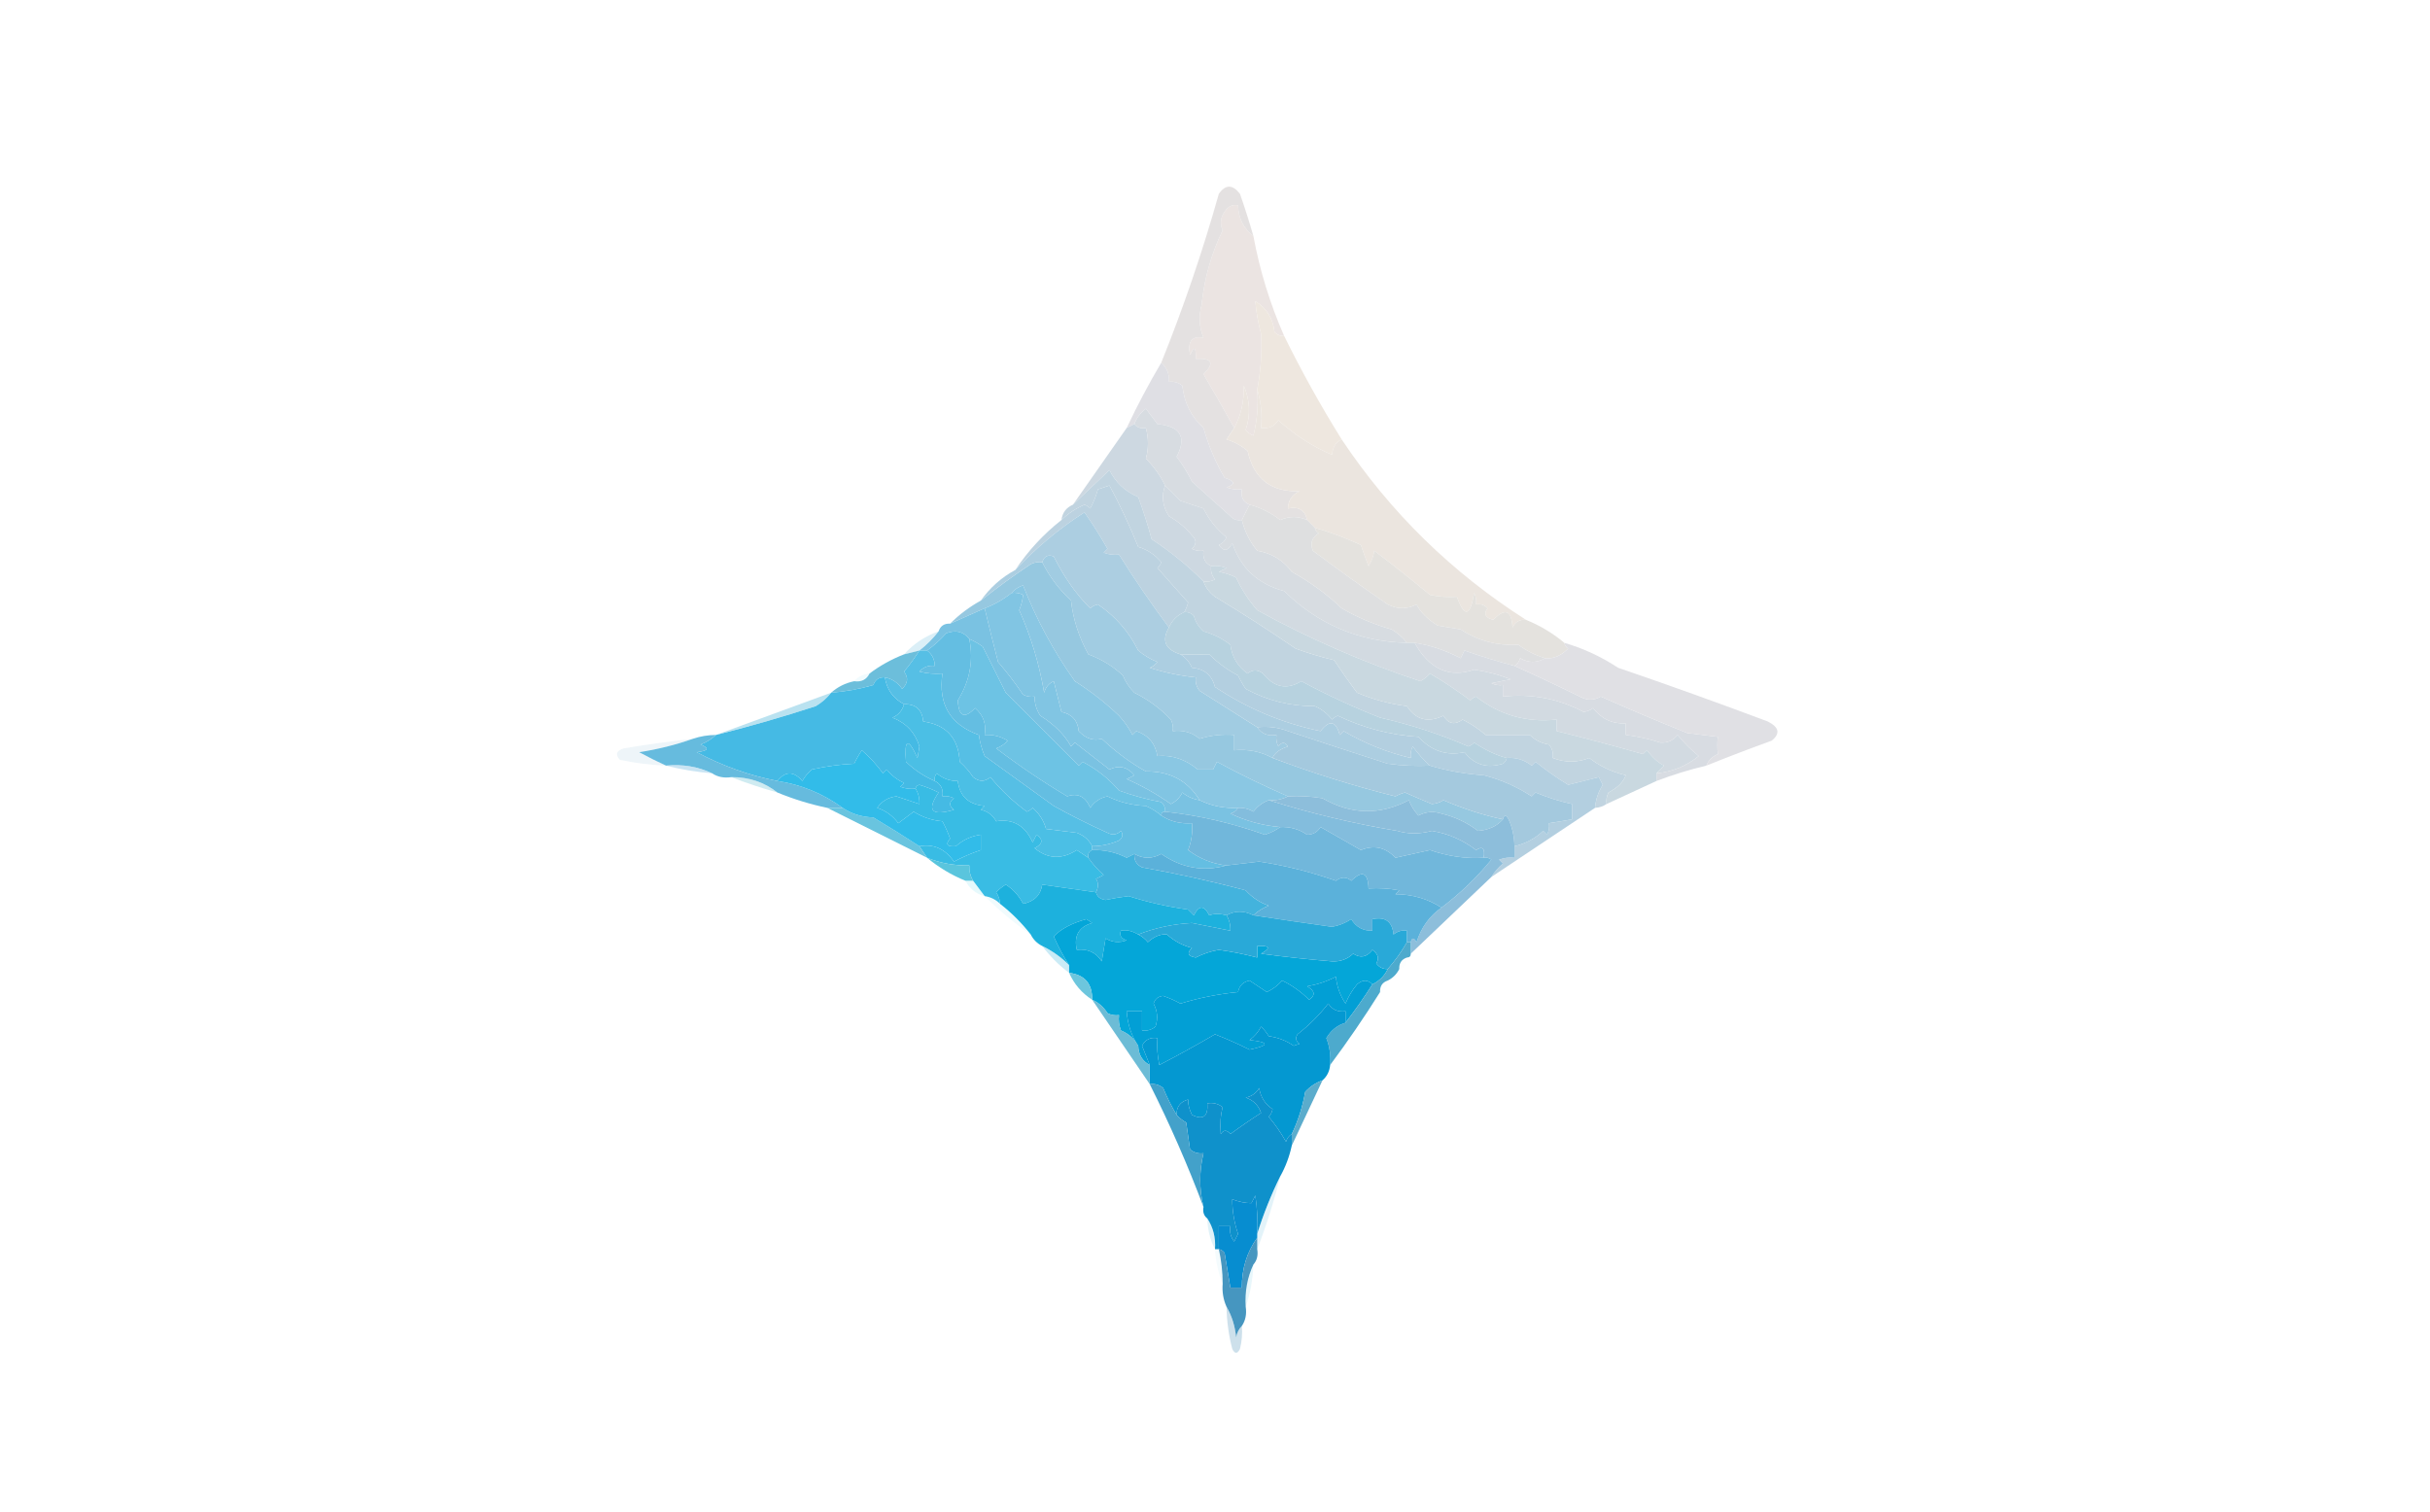 <?xml version="1.0" encoding="UTF-8"?>
<!DOCTYPE svg PUBLIC "-//W3C//DTD SVG 1.1//EN" "http://www.w3.org/Graphics/SVG/1.1/DTD/svg11.dtd">
<svg xmlns="http://www.w3.org/2000/svg" version="1.1" width="633px" height="394px" style="shape-rendering:geometricPrecision; text-rendering:geometricPrecision; image-rendering:optimizeQuality; fill-rule:evenodd; clip-rule:evenodd" xmlns:xlink="http://www.w3.org/1999/xlink">
<g><path style="opacity:0.999" fill="#ebe4e2" d="M 326.5,61.5 C 328.168,70.502 330.835,79.169 334.5,87.5C 333.504,87.586 332.671,87.252 332,86.5C 331.608,82.928 329.941,80.261 327,78.5C 327.233,81.29 327.733,84.123 328.5,87C 328.758,91.791 328.425,96.624 327.5,101.5C 327.824,105.555 327.491,109.555 326.5,113.5C 325.692,113.192 325.025,112.692 324.5,112C 325.795,108.158 325.628,104.325 324,100.5C 324.094,104.633 323.26,108.299 321.5,111.5C 318.973,106.919 316.306,102.253 313.5,97.5C 316.462,94.612 315.795,93.279 311.5,93.5C 311.587,90.402 311.087,90.068 310,92.5C 309.292,88.966 310.458,87.466 313.5,88C 312.39,85.263 312.223,82.429 313,79.5C 313.684,72.675 315.517,66.175 318.5,60C 317.646,58.119 317.979,56.286 319.5,54.5C 320.325,53.614 321.325,53.281 322.5,53.5C 322.609,56.899 323.942,59.566 326.5,61.5 Z"/></g>
<g><path style="opacity:0.996" fill="#e4e1e1" d="M 326.5,61.5 C 323.942,59.566 322.609,56.899 322.5,53.5C 321.325,53.281 320.325,53.614 319.5,54.5C 317.979,56.286 317.646,58.119 318.5,60C 315.517,66.175 313.684,72.675 313,79.5C 312.223,82.429 312.39,85.263 313.5,88C 310.458,87.466 309.292,88.966 310,92.5C 311.087,90.068 311.587,90.402 311.5,93.5C 315.795,93.279 316.462,94.612 313.5,97.5C 316.306,102.253 318.973,106.919 321.5,111.5C 320.859,112.482 320.193,113.482 319.5,114.5C 321.567,115.134 323.4,116.134 325,117.5C 326.589,124.727 331.089,128.227 338.5,128C 336.561,128.908 335.561,130.408 335.5,132.5C 338.285,131.916 339.952,132.916 340.5,135.5C 338.136,134.471 335.803,134.471 333.5,135.5C 331.085,133.626 328.419,132.293 325.5,131.5C 323.824,130.817 323.157,129.483 323.5,127.5C 322.127,127.657 320.793,127.49 319.5,127C 321.901,126.195 321.734,125.362 319,124.5C 316.614,120.396 314.781,116.063 313.5,111.5C 310.3,108.6 308.467,104.933 308,100.5C 306.989,99.663 305.822,99.33 304.5,99.5C 304.635,97.446 303.968,95.779 302.5,94.5C 308.289,80.133 313.289,65.466 317.5,50.5C 319.242,48.027 321.075,48.027 323,50.5C 324.279,54.169 325.446,57.836 326.5,61.5 Z"/></g>
<g><path style="opacity:0.999" fill="#eee7df" d="M 334.5,87.5 C 339.03,96.713 344.03,105.713 349.5,114.5C 347.955,115.23 347.122,116.563 347,118.5C 342.061,116.448 337.395,113.448 333,109.5C 331.951,111.107 330.451,111.773 328.5,111.5C 328.813,107.958 328.479,104.625 327.5,101.5C 328.425,96.624 328.758,91.791 328.5,87C 327.733,84.123 327.233,81.29 327,78.5C 329.941,80.261 331.608,82.928 332,86.5C 332.671,87.252 333.504,87.586 334.5,87.5 Z"/></g>
<g><path style="opacity:0.992" fill="#dedee3" d="M 302.5,94.5 C 303.968,95.779 304.635,97.446 304.5,99.5C 305.822,99.33 306.989,99.663 308,100.5C 308.467,104.933 310.3,108.6 313.5,111.5C 314.781,116.063 316.614,120.396 319,124.5C 321.734,125.362 321.901,126.195 319.5,127C 320.793,127.49 322.127,127.657 323.5,127.5C 323.157,129.483 323.824,130.817 325.5,131.5C 324.833,132.833 324.167,134.167 323.5,135.5C 322.325,135.719 321.325,135.386 320.5,134.5C 317.199,131.536 313.866,128.536 310.5,125.5C 309.374,123.207 308.041,121.04 306.5,119C 309.204,113.925 307.538,111.091 301.5,110.5C 300.5,109.167 299.5,107.833 298.5,106.5C 297.066,107.588 296.066,108.922 295.5,110.5C 294.833,110.833 294.167,111.167 293.5,111.5C 296.249,105.667 299.249,100.001 302.5,94.5 Z"/></g>
<g><path style="opacity:0.997" fill="#ebe5df" d="M 327.5,101.5 C 328.479,104.625 328.813,107.958 328.5,111.5C 330.451,111.773 331.951,111.107 333,109.5C 337.395,113.448 342.061,116.448 347,118.5C 347.122,116.563 347.955,115.23 349.5,114.5C 362.211,133.545 378.211,149.211 397.5,161.5C 395.876,161.36 394.71,162.027 394,163.5C 393.763,158.985 392.097,158.318 389,161.5C 386.891,160.965 386.391,159.965 387.5,158.5C 386.675,157.614 385.675,157.281 384.5,157.5C 384.649,156.448 384.483,155.448 384,154.5C 383.006,160.657 381.506,160.991 379.5,155.5C 377.143,155.663 374.81,155.497 372.5,155C 367.778,151.096 362.944,147.263 358,143.5C 357.781,144.938 357.281,146.271 356.5,147.5C 355.77,145.659 355.103,143.825 354.5,142C 350.581,140.195 346.581,138.695 342.5,137.5C 341.833,136.833 341.167,136.167 340.5,135.5C 339.952,132.916 338.285,131.916 335.5,132.5C 335.561,130.408 336.561,128.908 338.5,128C 331.089,128.227 326.589,124.727 325,117.5C 323.4,116.134 321.567,115.134 319.5,114.5C 320.193,113.482 320.859,112.482 321.5,111.5C 323.26,108.299 324.094,104.633 324,100.5C 325.628,104.325 325.795,108.158 324.5,112C 325.025,112.692 325.692,113.192 326.5,113.5C 327.491,109.555 327.824,105.555 327.5,101.5 Z"/></g>
<g><path style="opacity:1" fill="#cdd8e1" d="M 295.5,110.5 C 296.209,111.404 297.209,111.737 298.5,111.5C 299.213,114.237 299.213,116.904 298.5,119.5C 300.588,121.599 302.255,123.933 303.5,126.5C 302.494,129.215 302.827,131.882 304.5,134.5C 306.802,135.802 308.802,137.468 310.5,139.5C 311.731,140.651 311.731,141.817 310.5,143C 311.448,143.483 312.448,143.649 313.5,143.5C 313.229,145.38 313.896,146.713 315.5,147.5C 315.33,148.822 315.663,149.989 316.5,151C 315.552,151.483 314.552,151.649 313.5,151.5C 309.426,147.41 304.926,143.743 300,140.5C 298.986,136.775 297.819,133.108 296.5,129.5C 293.129,128.085 290.629,125.751 289,122.5C 285.827,125.534 282.66,128.534 279.5,131.5C 284.169,124.825 288.836,118.158 293.5,111.5C 294.167,111.167 294.833,110.833 295.5,110.5 Z"/></g>
<g><path style="opacity:1" fill="#bcd2e0" d="M 308.5,159.5 C 306.616,160.339 305.283,161.672 304.5,163.5C 299.934,157.383 295.601,151.05 291.5,144.5C 290.127,144.657 288.793,144.49 287.5,144C 287.833,143.667 288.167,143.333 288.5,143C 286.623,139.688 284.623,136.521 282.5,133.5C 276,137.645 270,142.645 264.5,148.5C 267.77,143.56 271.77,139.227 276.5,135.5C 278.169,133.86 280.169,132.526 282.5,131.5C 283.086,131.709 283.586,132.043 284,132.5C 284.862,130.913 285.529,129.246 286,127.5C 287,127.167 288,126.833 289,126.5C 291.776,131.639 294.276,136.972 296.5,142.5C 298.908,143.216 300.908,144.549 302.5,146.5C 302.291,147.086 301.957,147.586 301.5,148C 304.155,150.951 306.822,153.951 309.5,157C 309.257,157.902 308.923,158.735 308.5,159.5 Z"/></g>
<g><path style="opacity:1" fill="#d7dce1" d="M 323.5,135.5 C 324.255,138.512 325.588,141.178 327.5,143.5C 331.271,144.138 334.271,145.972 336.5,149C 341.308,151.659 345.641,154.826 349.5,158.5C 353.567,160.864 357.9,162.698 362.5,164C 364.093,164.949 365.426,166.115 366.5,167.5C 354.076,167.224 343.409,162.724 334.5,154C 327.703,152.207 323.203,148.04 321,141.5C 319.915,143.657 318.749,143.824 317.5,142C 318.428,141.612 319.095,140.945 319.5,140C 316.955,137.953 314.955,135.453 313.5,132.5C 311.5,131.833 309.5,131.167 307.5,130.5C 306.151,129.091 304.818,127.757 303.5,126.5C 302.255,123.933 300.588,121.599 298.5,119.5C 299.213,116.904 299.213,114.237 298.5,111.5C 297.209,111.737 296.209,111.404 295.5,110.5C 296.066,108.922 297.066,107.588 298.5,106.5C 299.5,107.833 300.5,109.167 301.5,110.5C 307.538,111.091 309.204,113.925 306.5,119C 308.041,121.04 309.374,123.207 310.5,125.5C 313.866,128.536 317.199,131.536 320.5,134.5C 321.325,135.386 322.325,135.719 323.5,135.5 Z"/></g>
<g><path style="opacity:0.997" fill="#e4e2de" d="M 342.5,137.5 C 346.581,138.695 350.581,140.195 354.5,142C 355.103,143.825 355.77,145.659 356.5,147.5C 357.281,146.271 357.781,144.938 358,143.5C 362.944,147.263 367.778,151.096 372.5,155C 374.81,155.497 377.143,155.663 379.5,155.5C 381.506,160.991 383.006,160.657 384,154.5C 384.483,155.448 384.649,156.448 384.5,157.5C 385.675,157.281 386.675,157.614 387.5,158.5C 386.391,159.965 386.891,160.965 389,161.5C 392.097,158.318 393.763,158.985 394,163.5C 394.71,162.027 395.876,161.36 397.5,161.5C 401.201,163.012 404.534,165.012 407.5,167.5C 407.611,168.117 407.944,168.617 408.5,169C 406.592,170.906 404.592,171.74 402.5,171.5C 400.047,170.783 397.713,169.616 395.5,168C 389.993,168.293 384.993,166.96 380.5,164C 378.5,163.667 376.5,163.333 374.5,163C 371.85,161.331 370.016,159.498 369,157.5C 366.534,158.777 364.034,158.777 361.5,157.5C 354.874,152.944 348.374,148.277 342,143.5C 341.217,141.567 341.717,140.067 343.5,139C 342.944,138.617 342.611,138.117 342.5,137.5 Z"/></g>
<g><path style="opacity:1" fill="#a1cce2" d="M 327.5,189.5 C 328.635,191.213 330.302,191.88 332.5,191.5C 332.351,192.552 332.517,193.552 333,194.5C 333.893,193.289 334.726,193.289 335.5,194.5C 333.293,195.256 331.96,196.256 331.5,197.5C 328.418,195.819 325.085,195.152 321.5,195.5C 321.5,194.167 321.5,192.833 321.5,191.5C 318.421,191.26 315.421,191.593 312.5,192.5C 310.49,190.829 308.157,190.162 305.5,190.5C 305.649,189.448 305.483,188.448 305,187.5C 302.279,184.62 299.112,182.286 295.5,180.5C 294.184,179.193 293.184,177.693 292.5,176C 289.9,173.578 286.9,171.745 283.5,170.5C 281.015,165.933 279.515,161.266 279,156.5C 275.833,153.523 273.333,150.189 271.5,146.5C 272.002,144.915 273.002,144.415 274.5,145C 277.208,150.411 280.375,154.911 284,158.5C 284.561,157.978 285.228,157.645 286,157.5C 290.542,160.558 294.042,164.558 296.5,169.5C 298.001,170.752 299.668,171.752 301.5,172.5C 300.975,173.192 300.308,173.692 299.5,174C 303.402,175.249 307.402,176.082 311.5,176.5C 311.33,177.822 311.663,178.989 312.5,180C 317.564,183.191 322.564,186.358 327.5,189.5 Z"/></g>
<g><path style="opacity:1" fill="#96c8e0" d="M 271.5,146.5 C 273.333,150.189 275.833,153.523 279,156.5C 279.515,161.266 281.015,165.933 283.5,170.5C 286.9,171.745 289.9,173.578 292.5,176C 293.184,177.693 294.184,179.193 295.5,180.5C 299.112,182.286 302.279,184.62 305,187.5C 305.483,188.448 305.649,189.448 305.5,190.5C 308.157,190.162 310.49,190.829 312.5,192.5C 315.421,191.593 318.421,191.26 321.5,191.5C 321.5,192.833 321.5,194.167 321.5,195.5C 325.085,195.152 328.418,195.819 331.5,197.5C 341.942,201.446 352.608,204.779 363.5,207.5C 364.293,207.069 365.127,206.735 366,206.5C 368.361,207.551 370.694,208.551 373,209.5C 374.107,209.415 375.107,209.081 376,208.5C 381.256,210.748 386.423,212.414 391.5,213.5C 389.897,215.294 387.73,216.294 385,216.5C 382.173,214.331 379.006,212.831 375.5,212C 373.432,211.313 371.432,211.48 369.5,212.5C 368.416,211.335 367.583,210.002 367,208.5C 359.449,212.469 351.949,212.302 344.5,208C 341.518,207.502 338.518,207.335 335.5,207.5C 329.304,204.809 323.137,201.809 317,198.5C 316.667,199.167 316.333,199.833 316,200.5C 314.667,200.5 313.333,200.5 312,200.5C 308.794,197.837 305.294,196.67 301.5,197C 300.947,193.717 299.114,191.551 296,190.5C 295.667,190.833 295.333,191.167 295,191.5C 294.072,189.693 292.906,188.026 291.5,186.5C 288.027,183.163 284.193,180.163 280,177.5C 274.443,169.673 269.943,161.34 266.5,152.5C 265.261,152.942 264.261,153.609 263.5,154.5C 261.362,156.209 259.029,157.543 256.5,158.5C 253.503,159.828 250.503,161.161 247.5,162.5C 249.878,160.122 252.545,158.122 255.5,156.5C 259.678,153.161 264.011,149.994 268.5,147C 269.448,146.517 270.448,146.351 271.5,146.5 Z"/></g>
<g><path style="opacity:1" fill="#accee1" d="M 304.5,163.5 C 302.536,166.921 303.536,169.254 307.5,170.5C 308.837,171.315 309.837,172.482 310.5,174C 313.704,174.263 315.704,175.93 316.5,179C 324.896,184.613 334.063,188.446 344,190.5C 346.333,187.5 348,187.833 349,191.5C 349.333,191.167 349.667,190.833 350,190.5C 355.539,193.732 361.372,196.065 367.5,197.5C 367.351,196.448 367.517,195.448 368,194.5C 369.366,196.362 370.866,198.028 372.5,199.5C 368.818,199.665 365.152,199.499 361.5,199C 352.805,196.207 344.138,193.373 335.5,190.5C 332.914,189.52 330.247,189.187 327.5,189.5C 322.564,186.358 317.564,183.191 312.5,180C 311.663,178.989 311.33,177.822 311.5,176.5C 307.402,176.082 303.402,175.249 299.5,174C 300.308,173.692 300.975,173.192 301.5,172.5C 299.668,171.752 298.001,170.752 296.5,169.5C 294.042,164.558 290.542,160.558 286,157.5C 285.228,157.645 284.561,157.978 284,158.5C 280.375,154.911 277.208,150.411 274.5,145C 273.002,144.415 272.002,144.915 271.5,146.5C 270.448,146.351 269.448,146.517 268.5,147C 264.011,149.994 259.678,153.161 255.5,156.5C 257.88,153.119 260.88,150.453 264.5,148.5C 270,142.645 276,137.645 282.5,133.5C 284.623,136.521 286.623,139.688 288.5,143C 288.167,143.333 287.833,143.667 287.5,144C 288.793,144.49 290.127,144.657 291.5,144.5C 295.601,151.05 299.934,157.383 304.5,163.5 Z"/></g>
<g><path style="opacity:1" fill="#dedfe0" d="M 325.5,131.5 C 328.419,132.293 331.085,133.626 333.5,135.5C 335.803,134.471 338.136,134.471 340.5,135.5C 341.167,136.167 341.833,136.833 342.5,137.5C 342.611,138.117 342.944,138.617 343.5,139C 341.717,140.067 341.217,141.567 342,143.5C 348.374,148.277 354.874,152.944 361.5,157.5C 364.034,158.777 366.534,158.777 369,157.5C 370.016,159.498 371.85,161.331 374.5,163C 376.5,163.333 378.5,163.667 380.5,164C 384.993,166.96 389.993,168.293 395.5,168C 397.713,169.616 400.047,170.783 402.5,171.5C 400.33,172.768 398.163,172.768 396,171.5C 395.722,172.416 395.222,173.082 394.5,173.5C 390.12,172.349 385.787,171.016 381.5,169.5C 381.167,170.167 380.833,170.833 380.5,171.5C 376.41,169.403 372.41,168.069 368.5,167.5C 367.833,167.5 367.167,167.5 366.5,167.5C 365.426,166.115 364.093,164.949 362.5,164C 357.9,162.698 353.567,160.864 349.5,158.5C 345.641,154.826 341.308,151.659 336.5,149C 334.271,145.972 331.271,144.138 327.5,143.5C 325.588,141.178 324.255,138.512 323.5,135.5C 324.167,134.167 324.833,132.833 325.5,131.5 Z"/></g>
<g><path style="opacity:1" fill="#7ac2e2" d="M 256.5,158.5 C 257.663,163.36 258.829,168.027 260,172.5C 262.344,175.211 264.511,178.044 266.5,181C 267.448,181.483 268.448,181.649 269.5,181.5C 269.491,183.308 269.991,184.975 271,186.5C 274.665,188.793 277.332,191.46 279,194.5C 279.333,194.167 279.667,193.833 280,193.5C 283.031,195.842 286.031,198.176 289,200.5C 291.468,199.299 293.634,199.799 295.5,202C 294.833,202.333 294.167,202.667 293.5,203C 297.539,204.771 301.373,206.937 305,209.5C 306.333,208.833 307.333,207.833 308,206.5C 309.33,207.582 310.83,208.249 312.5,208.5C 315.63,210.023 318.963,210.689 322.5,210.5C 322.082,211.222 321.416,211.722 320.5,212C 324.629,213.949 328.963,215.116 333.5,215.5C 332.359,216.339 331.026,217.006 329.5,217.5C 321.072,214.486 312.406,212.486 303.5,211.5C 303.586,210.504 303.252,209.671 302.5,209C 298.751,208.292 295.084,207.292 291.5,206C 288.851,202.901 285.684,200.401 282,198.5C 281.667,198.833 281.333,199.167 281,199.5C 278.255,196.755 275.921,194.421 274,192.5C 270.034,188.534 266.034,184.534 262,180.5C 260.034,176.52 258.034,172.52 256,168.5C 254.887,167.695 253.721,167.028 252.5,166.5C 250.989,164.559 248.989,164.059 246.5,165C 244.917,166.758 243.25,168.258 241.5,169.5C 240.833,169.5 240.167,169.5 239.5,169.5C 241.36,168.061 243.027,166.395 244.5,164.5C 244.973,163.094 245.973,162.427 247.5,162.5C 250.503,161.161 253.503,159.828 256.5,158.5 Z"/></g>
<g><path style="opacity:1" fill="#d2dae1" d="M 303.5,126.5 C 304.818,127.757 306.151,129.091 307.5,130.5C 309.5,131.167 311.5,131.833 313.5,132.5C 314.955,135.453 316.955,137.953 319.5,140C 319.095,140.945 318.428,141.612 317.5,142C 318.749,143.824 319.915,143.657 321,141.5C 323.203,148.04 327.703,152.207 334.5,154C 343.409,162.724 354.076,167.224 366.5,167.5C 367.167,167.5 367.833,167.5 368.5,167.5C 372.359,174.379 377.525,176.712 384,174.5C 387.281,174.955 390.448,175.789 393.5,177C 391.833,177.333 390.167,177.667 388.5,178C 389.448,178.483 390.448,178.649 391.5,178.5C 391.5,179.5 391.5,180.5 391.5,181.5C 398.98,180.699 405.98,182.033 412.5,185.5C 413.442,185.392 414.275,185.059 415,184.5C 417.105,187.302 419.939,188.635 423.5,188.5C 423.5,189.5 423.5,190.5 423.5,191.5C 426.563,191.863 429.563,192.53 432.5,193.5C 434.374,193.61 435.874,192.944 437,191.5C 438.667,193.545 440.5,195.378 442.5,197C 439.271,199.616 435.604,201.116 431.5,201.5C 432.091,200.849 432.757,200.182 433.5,199.5C 432.073,198.826 430.573,197.493 429,195.5C 428.667,195.833 428.333,196.167 428,196.5C 420.232,194.279 412.732,192.279 405.5,190.5C 405.5,189.5 405.5,188.5 405.5,187.5C 397.641,188.323 390.641,186.323 384.5,181.5C 383.914,181.709 383.414,182.043 383,182.5C 379.636,179.971 376.136,177.637 372.5,175.5C 371.784,176.311 370.95,176.978 370,177.5C 355.196,172.604 341.029,166.437 327.5,159C 325.273,156.436 323.439,153.603 322,150.5C 320.601,149.773 319.101,149.273 317.5,149C 318.167,148.667 318.833,148.333 319.5,148C 318.207,147.51 316.873,147.343 315.5,147.5C 313.896,146.713 313.229,145.38 313.5,143.5C 312.448,143.649 311.448,143.483 310.5,143C 311.731,141.817 311.731,140.651 310.5,139.5C 308.802,137.468 306.802,135.802 304.5,134.5C 302.827,131.882 302.494,129.215 303.5,126.5 Z"/></g>
<g><path style="opacity:0.498" fill="#b7e0f0" d="M 244.5,164.5 C 243.027,166.395 241.36,168.061 239.5,169.5C 238.167,169.833 236.833,170.167 235.5,170.5C 237.975,167.759 240.975,165.759 244.5,164.5 Z"/></g>
<g><path style="opacity:1" fill="#81c5e3" d="M 263.5,154.5 C 264.552,154.351 265.552,154.517 266.5,155C 266.384,156.268 266.051,157.602 265.5,159C 268.531,165.747 270.698,172.914 272,180.5C 272.368,179.09 273.201,178.09 274.5,177.5C 275.167,180.167 275.833,182.833 276.5,185.5C 279.237,186.069 280.737,187.736 281,190.5C 282.816,192.441 284.816,193.108 287,192.5C 290.797,196.047 294.63,198.88 298.5,201C 304.736,200.935 309.403,203.435 312.5,208.5C 310.83,208.249 309.33,207.582 308,206.5C 307.333,207.833 306.333,208.833 305,209.5C 301.373,206.937 297.539,204.771 293.5,203C 294.167,202.667 294.833,202.333 295.5,202C 293.634,199.799 291.468,199.299 289,200.5C 286.031,198.176 283.031,195.842 280,193.5C 279.667,193.833 279.333,194.167 279,194.5C 277.332,191.46 274.665,188.793 271,186.5C 269.991,184.975 269.491,183.308 269.5,181.5C 268.448,181.649 267.448,181.483 266.5,181C 264.511,178.044 262.344,175.211 260,172.5C 258.829,168.027 257.663,163.36 256.5,158.5C 259.029,157.543 261.362,156.209 263.5,154.5 Z"/></g>
<g><path style="opacity:1" fill="#8ac7e3" d="M 335.5,207.5 C 333.958,208.301 332.292,208.634 330.5,208.5C 328.903,209.09 327.569,210.09 326.5,211.5C 325.264,210.754 323.93,210.421 322.5,210.5C 318.963,210.689 315.63,210.023 312.5,208.5C 309.403,203.435 304.736,200.935 298.5,201C 294.63,198.88 290.797,196.047 287,192.5C 284.816,193.108 282.816,192.441 281,190.5C 280.737,187.736 279.237,186.069 276.5,185.5C 275.833,182.833 275.167,180.167 274.5,177.5C 273.201,178.09 272.368,179.09 272,180.5C 270.698,172.914 268.531,165.747 265.5,159C 266.051,157.602 266.384,156.268 266.5,155C 265.552,154.517 264.552,154.351 263.5,154.5C 264.261,153.609 265.261,152.942 266.5,152.5C 269.943,161.34 274.443,169.673 280,177.5C 284.193,180.163 288.027,183.163 291.5,186.5C 292.906,188.026 294.072,189.693 295,191.5C 295.333,191.167 295.667,190.833 296,190.5C 299.114,191.551 300.947,193.717 301.5,197C 305.294,196.67 308.794,197.837 312,200.5C 313.333,200.5 314.667,200.5 316,200.5C 316.333,199.833 316.667,199.167 317,198.5C 323.137,201.809 329.304,204.809 335.5,207.5 Z"/></g>
<g><path style="opacity:1" fill="#c1d4e0" d="M 313.5,151.5 C 314.066,153.078 315.066,154.412 316.5,155.5C 323.616,159.776 330.616,164.276 337.5,169C 340.774,170.202 344.107,171.202 347.5,172C 349.429,174.891 351.429,177.725 353.5,180.5C 357.672,182.252 362.005,183.418 366.5,184C 368.813,187.58 371.979,188.413 376,186.5C 377.312,188.658 378.978,188.991 381,187.5C 383.172,188.585 385.172,189.919 387,191.5C 390.803,191.534 394.636,191.534 398.5,191.5C 399.893,192.863 401.559,193.696 403.5,194C 404.337,195.011 404.67,196.178 404.5,197.5C 407.661,198.747 410.828,198.747 414,197.5C 416.762,199.665 419.929,201.165 423.5,202C 422.923,203.714 421.423,205.214 419,206.5C 418.517,207.448 418.351,208.448 418.5,209.5C 417.609,210.11 416.609,210.443 415.5,210.5C 415.682,208.325 416.349,206.325 417.5,204.5C 417.167,203.833 416.833,203.167 416.5,202.5C 413.833,203.167 411.167,203.833 408.5,204.5C 405.499,202.654 402.665,200.654 400,198.5C 399.667,198.833 399.333,199.167 399,199.5C 397.103,197.984 394.936,197.317 392.5,197.5C 389.789,196.806 386.956,195.473 384,193.5C 383.586,193.957 383.086,194.291 382.5,194.5C 375.2,191.323 367.533,188.823 359.5,187C 352.415,184.201 345.582,181.034 339,177.5C 335.234,179.816 331.901,179.15 329,175.5C 327.584,174.427 326.25,174.427 325,175.5C 322.413,173.677 320.913,171.177 320.5,168C 318.403,166.39 316.07,165.223 313.5,164.5C 312.273,163.41 311.44,162.076 311,160.5C 310.329,159.748 309.496,159.414 308.5,159.5C 308.923,158.735 309.257,157.902 309.5,157C 306.822,153.951 304.155,150.951 301.5,148C 301.957,147.586 302.291,147.086 302.5,146.5C 300.908,144.549 298.908,143.216 296.5,142.5C 294.276,136.972 291.776,131.639 289,126.5C 288,126.833 287,127.167 286,127.5C 285.529,129.246 284.862,130.913 284,132.5C 283.586,132.043 283.086,131.709 282.5,131.5C 280.169,132.526 278.169,133.86 276.5,135.5C 276.738,133.596 277.738,132.262 279.5,131.5C 282.66,128.534 285.827,125.534 289,122.5C 290.629,125.751 293.129,128.085 296.5,129.5C 297.819,133.108 298.986,136.775 300,140.5C 304.926,143.743 309.426,147.41 313.5,151.5 Z"/></g>
<g><path style="opacity:1" fill="#d8dce2" d="M 368.5,167.5 C 372.41,168.069 376.41,169.403 380.5,171.5C 380.833,170.833 381.167,170.167 381.5,169.5C 385.787,171.016 390.12,172.349 394.5,173.5C 400.072,176.007 405.739,178.674 411.5,181.5C 413.41,182.548 415.244,182.548 417,181.5C 424.44,184.803 431.94,187.97 439.5,191C 442.167,191.333 444.833,191.667 447.5,192C 447.306,193.43 447.306,194.93 447.5,196.5C 446.007,197.141 445.007,198.141 444.5,199.5C 440.075,200.546 435.742,201.879 431.5,203.5C 431.5,202.833 431.5,202.167 431.5,201.5C 435.604,201.116 439.271,199.616 442.5,197C 440.5,195.378 438.667,193.545 437,191.5C 435.874,192.944 434.374,193.61 432.5,193.5C 429.563,192.53 426.563,191.863 423.5,191.5C 423.5,190.5 423.5,189.5 423.5,188.5C 419.939,188.635 417.105,187.302 415,184.5C 414.275,185.059 413.442,185.392 412.5,185.5C 405.98,182.033 398.98,180.699 391.5,181.5C 391.5,180.5 391.5,179.5 391.5,178.5C 390.448,178.649 389.448,178.483 388.5,178C 390.167,177.667 391.833,177.333 393.5,177C 390.448,175.789 387.281,174.955 384,174.5C 377.525,176.712 372.359,174.379 368.5,167.5 Z"/></g>
<g><path style="opacity:1" fill="#b3cfe0" d="M 307.5,170.5 C 309.882,170.598 312.382,170.598 315,170.5C 317.225,172.728 319.725,174.561 322.5,176C 323.071,177.205 323.738,178.372 324.5,179.5C 330.111,182.536 336.111,184.036 342.5,184C 344.286,184.785 345.786,185.951 347,187.5C 347.414,187.043 347.914,186.709 348.5,186.5C 355.173,189.692 362.173,191.525 369.5,192C 372.831,195.68 376.831,197.014 381.5,196C 384.039,199.281 387.372,200.281 391.5,199C 392.056,198.617 392.389,198.117 392.5,197.5C 394.936,197.317 397.103,197.984 399,199.5C 399.333,199.167 399.667,198.833 400,198.5C 402.665,200.654 405.499,202.654 408.5,204.5C 411.167,203.833 413.833,203.167 416.5,202.5C 416.833,203.167 417.167,203.833 417.5,204.5C 416.349,206.325 415.682,208.325 415.5,210.5C 406.505,216.493 397.505,222.493 388.5,228.5C 389.29,227.206 390.29,226.039 391.5,225C 391.167,224.667 390.833,224.333 390.5,224C 391.793,223.51 393.127,223.343 394.5,223.5C 394.5,222.5 394.5,221.5 394.5,220.5C 397.388,219.821 399.888,218.488 402,216.5C 402.333,216.833 402.667,217.167 403,217.5C 403.483,216.552 403.649,215.552 403.5,214.5C 405.5,214.167 407.5,213.833 409.5,213.5C 409.5,212.167 409.5,210.833 409.5,209.5C 406.274,208.795 403.107,207.795 400,206.5C 399.667,206.833 399.333,207.167 399,207.5C 395.087,204.957 390.92,203.124 386.5,202C 381.696,201.687 377.03,200.854 372.5,199.5C 370.866,198.028 369.366,196.362 368,194.5C 367.517,195.448 367.351,196.448 367.5,197.5C 361.372,196.065 355.539,193.732 350,190.5C 349.667,190.833 349.333,191.167 349,191.5C 348,187.833 346.333,187.5 344,190.5C 334.063,188.446 324.896,184.613 316.5,179C 315.704,175.93 313.704,174.263 310.5,174C 309.837,172.482 308.837,171.315 307.5,170.5 Z"/></g>
<g><path style="opacity:1" fill="#c9d8e0" d="M 315.5,147.5 C 316.873,147.343 318.207,147.51 319.5,148C 318.833,148.333 318.167,148.667 317.5,149C 319.101,149.273 320.601,149.773 322,150.5C 323.439,153.603 325.273,156.436 327.5,159C 341.029,166.437 355.196,172.604 370,177.5C 370.95,176.978 371.784,176.311 372.5,175.5C 376.136,177.637 379.636,179.971 383,182.5C 383.414,182.043 383.914,181.709 384.5,181.5C 390.641,186.323 397.641,188.323 405.5,187.5C 405.5,188.5 405.5,189.5 405.5,190.5C 412.732,192.279 420.232,194.279 428,196.5C 428.333,196.167 428.667,195.833 429,195.5C 430.573,197.493 432.073,198.826 433.5,199.5C 432.757,200.182 432.091,200.849 431.5,201.5C 431.5,202.167 431.5,202.833 431.5,203.5C 427.239,205.484 422.906,207.484 418.5,209.5C 418.351,208.448 418.517,207.448 419,206.5C 421.423,205.214 422.923,203.714 423.5,202C 419.929,201.165 416.762,199.665 414,197.5C 410.828,198.747 407.661,198.747 404.5,197.5C 404.67,196.178 404.337,195.011 403.5,194C 401.559,193.696 399.893,192.863 398.5,191.5C 394.636,191.534 390.803,191.534 387,191.5C 385.172,189.919 383.172,188.585 381,187.5C 378.978,188.991 377.312,188.658 376,186.5C 371.979,188.413 368.813,187.58 366.5,184C 362.005,183.418 357.672,182.252 353.5,180.5C 351.429,177.725 349.429,174.891 347.5,172C 344.107,171.202 340.774,170.202 337.5,169C 330.616,164.276 323.616,159.776 316.5,155.5C 315.066,154.412 314.066,153.078 313.5,151.5C 314.552,151.649 315.552,151.483 316.5,151C 315.663,149.989 315.33,148.822 315.5,147.5 Z"/></g>
<g><path style="opacity:1" fill="#6dc3e4" d="M 252.5,166.5 C 253.721,167.028 254.887,167.695 256,168.5C 258.034,172.52 260.034,176.52 262,180.5C 266.034,184.534 270.034,188.534 274,192.5C 275.921,194.421 278.255,196.755 281,199.5C 281.333,199.167 281.667,198.833 282,198.5C 285.684,200.401 288.851,202.901 291.5,206C 295.084,207.292 298.751,208.292 302.5,209C 303.252,209.671 303.586,210.504 303.5,211.5C 302.833,211.5 302.5,211.833 302.5,212.5C 301.317,211.496 299.984,210.662 298.5,210C 294.931,209.854 291.598,209.02 288.5,207.5C 286.617,207.876 285.117,208.876 284,210.5C 282.777,207.553 280.777,206.553 278,207.5C 271.712,203.753 265.546,199.587 259.5,195C 260.672,194.581 261.672,193.915 262.5,193C 260.655,191.872 258.655,191.372 256.5,191.5C 256.97,188.654 256.137,186.321 254,184.5C 251.232,187.417 249.732,186.75 249.5,182.5C 252.624,177.49 253.624,172.157 252.5,166.5 Z"/></g>
<g><path style="opacity:0.998" fill="#e0e0e4" d="M 407.5,167.5 C 412.464,168.949 417.131,171.115 421.5,174C 434.598,178.476 447.598,183.143 460.5,188C 463.474,189.506 463.807,191.172 461.5,193C 455.766,195.077 450.099,197.243 444.5,199.5C 445.007,198.141 446.007,197.141 447.5,196.5C 447.306,194.93 447.306,193.43 447.5,192C 444.833,191.667 442.167,191.333 439.5,191C 431.94,187.97 424.44,184.803 417,181.5C 415.244,182.548 413.41,182.548 411.5,181.5C 405.739,178.674 400.072,176.007 394.5,173.5C 395.222,173.082 395.722,172.416 396,171.5C 398.163,172.768 400.33,172.768 402.5,171.5C 404.592,171.74 406.592,170.906 408.5,169C 407.944,168.617 407.611,168.117 407.5,167.5 Z"/></g>
<g><path style="opacity:1" fill="#b7d2df" d="M 308.5,159.5 C 309.496,159.414 310.329,159.748 311,160.5C 311.44,162.076 312.273,163.41 313.5,164.5C 316.07,165.223 318.403,166.39 320.5,168C 320.913,171.177 322.413,173.677 325,175.5C 326.25,174.427 327.584,174.427 329,175.5C 331.901,179.15 335.234,179.816 339,177.5C 345.582,181.034 352.415,184.201 359.5,187C 367.533,188.823 375.2,191.323 382.5,194.5C 383.086,194.291 383.586,193.957 384,193.5C 386.956,195.473 389.789,196.806 392.5,197.5C 392.389,198.117 392.056,198.617 391.5,199C 387.372,200.281 384.039,199.281 381.5,196C 376.831,197.014 372.831,195.68 369.5,192C 362.173,191.525 355.173,189.692 348.5,186.5C 347.914,186.709 347.414,187.043 347,187.5C 345.786,185.951 344.286,184.785 342.5,184C 336.111,184.036 330.111,182.536 324.5,179.5C 323.738,178.372 323.071,177.205 322.5,176C 319.725,174.561 317.225,172.728 315,170.5C 312.382,170.598 309.882,170.598 307.5,170.5C 303.536,169.254 302.536,166.921 304.5,163.5C 305.283,161.672 306.616,160.339 308.5,159.5 Z"/></g>
<g><path style="opacity:0.192" fill="#b9eefb" d="M 226.5,175.5 C 225.713,177.104 224.38,177.771 222.5,177.5C 223.514,176.326 224.847,175.66 226.5,175.5 Z"/></g>
<g><path style="opacity:1" fill="#6cbedb" d="M 239.5,169.5 C 238.301,171.385 236.967,173.218 235.5,175C 236.684,176.548 236.517,178.048 235,179.5C 233.871,177.859 232.371,176.859 230.5,176.5C 229.005,176.415 228.005,177.081 227.5,178.5C 223.895,179.539 220.228,180.205 216.5,180.5C 218.181,178.992 220.181,177.992 222.5,177.5C 224.38,177.771 225.713,177.104 226.5,175.5C 229.24,173.44 232.24,171.774 235.5,170.5C 236.833,170.167 238.167,169.833 239.5,169.5 Z"/></g>
<g><path style="opacity:1" fill="#45bae4" d="M 230.5,176.5 C 231.006,179.671 232.672,182.004 235.5,183.5C 235.056,185.113 234.056,186.28 232.5,187C 236.06,188.392 238.393,190.892 239.5,194.5C 239.333,195.5 239.167,196.5 239,197.5C 236.533,192.115 235.533,192.449 236,198.5C 238.189,200.62 240.689,202.287 243.5,203.5C 245.104,204.287 245.771,205.62 245.5,207.5C 246.552,207.351 247.552,207.517 248.5,208C 247.167,209 247.167,210 248.5,211C 242.633,212.717 241.299,211.217 244.5,206.5C 242.892,205.682 241.225,205.015 239.5,204.5C 238.893,204.624 238.56,204.957 238.5,205.5C 237.127,205.657 235.793,205.49 234.5,205C 234.833,204.667 235.167,204.333 235.5,204C 233.714,203.215 232.214,202.049 231,200.5C 230.667,200.833 230.333,201.167 230,201.5C 228.39,199.269 226.557,197.269 224.5,195.5C 223.738,196.628 223.071,197.795 222.5,199C 218.789,199.175 215.122,199.675 211.5,200.5C 210.478,201.354 209.645,202.354 209,203.5C 206.757,200.886 204.59,200.886 202.5,203.5C 195.197,202.071 188.197,199.571 181.5,196C 184.544,195.641 184.878,194.974 182.5,194C 184.066,193.392 185.4,192.558 186.5,191.5C 195.246,189.307 203.912,186.807 212.5,184C 214.093,183.051 215.426,181.885 216.5,180.5C 220.228,180.205 223.895,179.539 227.5,178.5C 228.005,177.081 229.005,176.415 230.5,176.5 Z"/></g>
<g><path style="opacity:1" fill="#4bbfe5" d="M 235.5,183.5 C 238.541,183.406 240.207,184.906 240.5,188C 246.523,188.86 249.689,192.36 250,198.5C 251.353,199.685 252.52,201.019 253.5,202.5C 255.042,203.747 256.542,203.747 258,202.5C 260.784,205.922 263.951,208.922 267.5,211.5C 268.086,211.291 268.586,210.957 269,210.5C 270.717,211.988 271.884,213.821 272.5,216C 275.167,216.333 277.833,216.667 280.5,217C 282.35,217.69 283.684,218.856 284.5,220.5C 284.5,220.833 284.5,221.167 284.5,221.5C 283.662,221.842 283.328,222.508 283.5,223.5C 282.518,222.859 281.518,222.193 280.5,221.5C 276.597,224.002 272.93,223.836 269.5,221C 271.657,219.915 271.824,218.749 270,217.5C 269.667,218.167 269.333,218.833 269,219.5C 267.038,215.113 263.872,213.28 259.5,214C 258.624,212.415 257.291,211.415 255.5,211C 255.833,210.667 256.167,210.333 256.5,210C 252.319,209.648 249.985,207.481 249.5,203.5C 247.418,203.528 245.584,202.861 244,201.5C 243.536,202.094 243.369,202.761 243.5,203.5C 240.689,202.287 238.189,200.62 236,198.5C 235.533,192.449 236.533,192.115 239,197.5C 239.167,196.5 239.333,195.5 239.5,194.5C 238.393,190.892 236.06,188.392 232.5,187C 234.056,186.28 235.056,185.113 235.5,183.5 Z"/></g>
<g><path style="opacity:0.639" fill="#94d2e7" d="M 216.5,180.5 C 215.426,181.885 214.093,183.051 212.5,184C 203.912,186.807 195.246,189.307 186.5,191.5C 196.425,187.856 206.425,184.189 216.5,180.5 Z"/></g>
<g><path style="opacity:1" fill="#a4c9de" d="M 327.5,189.5 C 330.247,189.187 332.914,189.52 335.5,190.5C 344.138,193.373 352.805,196.207 361.5,199C 365.152,199.499 368.818,199.665 372.5,199.5C 377.03,200.854 381.696,201.687 386.5,202C 390.92,203.124 395.087,204.957 399,207.5C 399.333,207.167 399.667,206.833 400,206.5C 403.107,207.795 406.274,208.795 409.5,209.5C 409.5,210.833 409.5,212.167 409.5,213.5C 407.5,213.833 405.5,214.167 403.5,214.5C 403.649,215.552 403.483,216.552 403,217.5C 402.667,217.167 402.333,216.833 402,216.5C 399.888,218.488 397.388,219.821 394.5,220.5C 394.477,218.073 393.977,215.74 393,213.5C 392.31,212.262 391.81,212.262 391.5,213.5C 386.423,212.414 381.256,210.748 376,208.5C 375.107,209.081 374.107,209.415 373,209.5C 370.694,208.551 368.361,207.551 366,206.5C 365.127,206.735 364.293,207.069 363.5,207.5C 352.608,204.779 341.942,201.446 331.5,197.5C 331.96,196.256 333.293,195.256 335.5,194.5C 334.726,193.289 333.893,193.289 333,194.5C 332.517,193.552 332.351,192.552 332.5,191.5C 330.302,191.88 328.635,191.213 327.5,189.5 Z"/></g>
<g><path style="opacity:1" fill="#56bfe5" d="M 239.5,169.5 C 240.167,169.5 240.833,169.5 241.5,169.5C 242.806,170.467 243.473,171.801 243.5,173.5C 241.897,173.312 240.563,173.812 239.5,175C 241.473,175.495 243.473,175.662 245.5,175.5C 244.345,183.491 247.512,188.824 255,191.5C 255.251,193.433 255.751,195.266 256.5,197C 262.504,201.365 268.504,205.698 274.5,210C 279.034,212.517 283.7,214.85 288.5,217C 289.784,217.684 290.951,217.517 292,216.5C 292.617,217.449 292.451,218.282 291.5,219C 289.26,219.977 286.927,220.477 284.5,220.5C 283.684,218.856 282.35,217.69 280.5,217C 277.833,216.667 275.167,216.333 272.5,216C 271.884,213.821 270.717,211.988 269,210.5C 268.586,210.957 268.086,211.291 267.5,211.5C 263.951,208.922 260.784,205.922 258,202.5C 256.542,203.747 255.042,203.747 253.5,202.5C 252.52,201.019 251.353,199.685 250,198.5C 249.689,192.36 246.523,188.86 240.5,188C 240.207,184.906 238.541,183.406 235.5,183.5C 232.672,182.004 231.006,179.671 230.5,176.5C 232.371,176.859 233.871,177.859 235,179.5C 236.517,178.048 236.684,176.548 235.5,175C 236.967,173.218 238.301,171.385 239.5,169.5 Z"/></g>
<g><path style="opacity:0.235" fill="#b9d4e5" d="M 180.5,192.5 C 176.07,194.075 171.403,195.242 166.5,196C 168.858,197.276 171.192,198.442 173.5,199.5C 169.466,199.328 165.466,198.828 161.5,198C 160.185,196.605 160.519,195.605 162.5,195C 168.487,194.002 174.487,193.168 180.5,192.5 Z"/></g>
<g><path style="opacity:1" fill="#66bbde" d="M 186.5,191.5 C 185.4,192.558 184.066,193.392 182.5,194C 184.878,194.974 184.544,195.641 181.5,196C 188.197,199.571 195.197,202.071 202.5,203.5C 208.695,204.427 214.361,206.76 219.5,210.5C 218.167,210.5 216.833,210.5 215.5,210.5C 211.035,209.567 206.702,208.234 202.5,206.5C 199.079,203.804 195.079,202.47 190.5,202.5C 188.585,202.784 186.919,202.451 185.5,201.5C 181.817,199.75 177.817,199.083 173.5,199.5C 171.192,198.442 168.858,197.276 166.5,196C 171.403,195.242 176.07,194.075 180.5,192.5C 182.435,191.85 184.435,191.517 186.5,191.5 Z"/></g>
<g><path style="opacity:0.592" fill="#a4d2eb" d="M 173.5,199.5 C 177.817,199.083 181.817,199.75 185.5,201.5C 181.316,201.149 177.316,200.482 173.5,199.5 Z"/></g>
<g><path style="opacity:0.435" fill="#92d1e0" d="M 190.5,202.5 C 195.079,202.47 199.079,203.804 202.5,206.5C 198.341,205.336 194.341,204.003 190.5,202.5 Z"/></g>
<g><path style="opacity:1" fill="#64bee2" d="M 252.5,166.5 C 253.624,172.157 252.624,177.49 249.5,182.5C 249.732,186.75 251.232,187.417 254,184.5C 256.137,186.321 256.97,188.654 256.5,191.5C 258.655,191.372 260.655,191.872 262.5,193C 261.672,193.915 260.672,194.581 259.5,195C 265.546,199.587 271.712,203.753 278,207.5C 280.777,206.553 282.777,207.553 284,210.5C 285.117,208.876 286.617,207.876 288.5,207.5C 291.598,209.02 294.931,209.854 298.5,210C 299.984,210.662 301.317,211.496 302.5,212.5C 304.838,214.04 307.505,214.706 310.5,214.5C 310.708,216.92 310.374,219.253 309.5,221.5C 312.461,223.741 315.794,225.075 319.5,225.5C 313.503,227.196 307.836,226.196 302.5,222.5C 300.135,223.822 297.802,223.822 295.5,222.5C 294.85,222.804 294.183,223.137 293.5,223.5C 290.667,222.067 287.667,221.4 284.5,221.5C 284.5,221.167 284.5,220.833 284.5,220.5C 286.927,220.477 289.26,219.977 291.5,219C 292.451,218.282 292.617,217.449 292,216.5C 290.951,217.517 289.784,217.684 288.5,217C 283.7,214.85 279.034,212.517 274.5,210C 268.504,205.698 262.504,201.365 256.5,197C 255.751,195.266 255.251,193.433 255,191.5C 247.512,188.824 244.345,183.491 245.5,175.5C 243.473,175.662 241.473,175.495 239.5,175C 240.563,173.812 241.897,173.312 243.5,173.5C 243.473,171.801 242.806,170.467 241.5,169.5C 243.25,168.258 244.917,166.758 246.5,165C 248.989,164.059 250.989,164.559 252.5,166.5 Z"/></g>
<g><path style="opacity:1" fill="#83bddd" d="M 330.5,208.5 C 341.369,211.914 352.535,214.581 364,216.5C 366.803,217.357 369.803,217.357 373,216.5C 377.232,217.198 381.066,218.865 384.5,221.5C 386.214,220.391 386.881,221.058 386.5,223.5C 381.938,223.805 377.271,223.139 372.5,221.5C 369.5,222.167 366.5,222.833 363.5,223.5C 360.904,220.766 357.904,220.1 354.5,221.5C 350.622,219.295 347.122,217.295 344,215.5C 343.196,216.804 342.029,217.471 340.5,217.5C 338.423,216.063 336.09,215.396 333.5,215.5C 328.963,215.116 324.629,213.949 320.5,212C 321.416,211.722 322.082,211.222 322.5,210.5C 323.93,210.421 325.264,210.754 326.5,211.5C 327.569,210.09 328.903,209.09 330.5,208.5 Z"/></g>
<g><path style="opacity:1" fill="#8dbedb" d="M 335.5,207.5 C 338.518,207.335 341.518,207.502 344.5,208C 351.949,212.302 359.449,212.469 367,208.5C 367.583,210.002 368.416,211.335 369.5,212.5C 371.432,211.48 373.432,211.313 375.5,212C 379.006,212.831 382.173,214.331 385,216.5C 387.73,216.294 389.897,215.294 391.5,213.5C 391.81,212.262 392.31,212.262 393,213.5C 393.977,215.74 394.477,218.073 394.5,220.5C 394.5,221.5 394.5,222.5 394.5,223.5C 393.127,223.343 391.793,223.51 390.5,224C 390.833,224.333 391.167,224.667 391.5,225C 390.29,226.039 389.29,227.206 388.5,228.5C 381.526,235.139 374.526,241.806 367.5,248.5C 367.5,247.5 367.5,246.5 367.5,245.5C 367.81,244.262 368.31,244.262 369,245.5C 370.236,241.642 372.403,238.642 375.5,236.5C 380.278,232.89 384.611,228.724 388.5,224C 387.906,223.536 387.239,223.369 386.5,223.5C 386.881,221.058 386.214,220.391 384.5,221.5C 381.066,218.865 377.232,217.198 373,216.5C 369.803,217.357 366.803,217.357 364,216.5C 352.535,214.581 341.369,211.914 330.5,208.5C 332.292,208.634 333.958,208.301 335.5,207.5 Z"/></g>
<g><path style="opacity:1" fill="#39bce4" d="M 283.5,223.5 C 284.625,225.129 285.959,226.629 287.5,228C 286.833,228.333 286.167,228.667 285.5,229C 286.171,229.986 286.171,231.153 285.5,232.5C 280.833,231.833 276.167,231.167 271.5,230.5C 271.072,233.246 269.406,234.913 266.5,235.5C 265.459,233.415 263.959,231.748 262,230.5C 261.075,231.047 260.242,231.713 259.5,232.5C 260.127,233.417 260.461,234.417 260.5,235.5C 259.395,234.4 258.062,233.733 256.5,233.5C 255.5,232.167 254.5,230.833 253.5,229.5C 252.766,228.292 252.433,226.959 252.5,225.5C 248.616,225.576 244.95,224.91 241.5,223.5C 240.833,222.5 240.167,221.5 239.5,220.5C 243.186,219.834 246.186,221.167 248.5,224.5C 250.794,223.294 253.127,222.294 255.5,221.5C 255.5,220.167 255.5,218.833 255.5,217.5C 253.009,217.84 250.842,218.84 249,220.5C 246.696,220.682 246.196,220.016 247.5,218.5C 246.926,216.941 246.26,215.441 245.5,214C 242.792,213.764 240.292,212.931 238,211.5C 236.662,212.506 235.329,213.506 234,214.5C 232.58,212.578 230.747,211.245 228.5,210.5C 229.716,208.76 231.382,207.76 233.5,207.5C 235.535,208.204 237.535,208.871 239.5,209.5C 239.567,208.041 239.234,206.708 238.5,205.5C 238.56,204.957 238.893,204.624 239.5,204.5C 241.225,205.015 242.892,205.682 244.5,206.5C 241.299,211.217 242.633,212.717 248.5,211C 247.167,210 247.167,209 248.5,208C 247.552,207.517 246.552,207.351 245.5,207.5C 245.771,205.62 245.104,204.287 243.5,203.5C 243.369,202.761 243.536,202.094 244,201.5C 245.584,202.861 247.418,203.528 249.5,203.5C 249.985,207.481 252.319,209.648 256.5,210C 256.167,210.333 255.833,210.667 255.5,211C 257.291,211.415 258.624,212.415 259.5,214C 263.872,213.28 267.038,215.113 269,219.5C 269.333,218.833 269.667,218.167 270,217.5C 271.824,218.749 271.657,219.915 269.5,221C 272.93,223.836 276.597,224.002 280.5,221.5C 281.518,222.193 282.518,222.859 283.5,223.5 Z"/></g>
<g><path style="opacity:1" fill="#69c4df" d="M 215.5,210.5 C 216.833,210.5 218.167,210.5 219.5,210.5C 221.811,212.068 224.478,212.902 227.5,213C 231.665,215.497 235.665,217.997 239.5,220.5C 240.167,221.5 240.833,222.5 241.5,223.5C 232.795,219.147 224.128,214.814 215.5,210.5 Z"/></g>
<g><path style="opacity:1" fill="#32bce9" d="M 238.5,205.5 C 239.234,206.708 239.567,208.041 239.5,209.5C 237.535,208.871 235.535,208.204 233.5,207.5C 231.382,207.76 229.716,208.76 228.5,210.5C 230.747,211.245 232.58,212.578 234,214.5C 235.329,213.506 236.662,212.506 238,211.5C 240.292,212.931 242.792,213.764 245.5,214C 246.26,215.441 246.926,216.941 247.5,218.5C 246.196,220.016 246.696,220.682 249,220.5C 250.842,218.84 253.009,217.84 255.5,217.5C 255.5,218.833 255.5,220.167 255.5,221.5C 253.127,222.294 250.794,223.294 248.5,224.5C 246.186,221.167 243.186,219.834 239.5,220.5C 235.665,217.997 231.665,215.497 227.5,213C 224.478,212.902 221.811,212.068 219.5,210.5C 214.361,206.76 208.695,204.427 202.5,203.5C 204.59,200.886 206.757,200.886 209,203.5C 209.645,202.354 210.478,201.354 211.5,200.5C 215.122,199.675 218.789,199.175 222.5,199C 223.071,197.795 223.738,196.628 224.5,195.5C 226.557,197.269 228.39,199.269 230,201.5C 230.333,201.167 230.667,200.833 231,200.5C 232.214,202.049 233.714,203.215 235.5,204C 235.167,204.333 234.833,204.667 234.5,205C 235.793,205.49 237.127,205.657 238.5,205.5 Z"/></g>
<g><path style="opacity:1" fill="#71b7db" d="M 303.5,211.5 C 312.406,212.486 321.072,214.486 329.5,217.5C 331.026,217.006 332.359,216.339 333.5,215.5C 336.09,215.396 338.423,216.063 340.5,217.5C 342.029,217.471 343.196,216.804 344,215.5C 347.122,217.295 350.622,219.295 354.5,221.5C 357.904,220.1 360.904,220.766 363.5,223.5C 366.5,222.833 369.5,222.167 372.5,221.5C 377.271,223.139 381.938,223.805 386.5,223.5C 387.239,223.369 387.906,223.536 388.5,224C 384.611,228.724 380.278,232.89 375.5,236.5C 371.931,234.191 367.931,233.025 363.5,233C 363.833,232.667 364.167,232.333 364.5,232C 361.854,231.503 359.187,231.336 356.5,231.5C 356.369,227.348 354.869,226.682 352,229.5C 350.75,228.427 349.416,228.427 348,229.5C 341.353,227.161 334.686,225.495 328,224.5C 325.068,224.855 322.234,225.188 319.5,225.5C 315.794,225.075 312.461,223.741 309.5,221.5C 310.374,219.253 310.708,216.92 310.5,214.5C 307.505,214.706 304.838,214.04 302.5,212.5C 302.5,211.833 302.833,211.5 303.5,211.5 Z"/></g>
<g><path style="opacity:1" fill="#5ac5dd" d="M 241.5,223.5 C 244.95,224.91 248.616,225.576 252.5,225.5C 252.433,226.959 252.766,228.292 253.5,229.5C 252.833,229.5 252.167,229.5 251.5,229.5C 247.827,228 244.494,226 241.5,223.5 Z"/></g>
<g><path style="opacity:1" fill="#43b3dd" d="M 284.5,221.5 C 287.667,221.4 290.667,222.067 293.5,223.5C 294.183,223.137 294.85,222.804 295.5,222.5C 295.36,224.124 296.027,225.29 297.5,226C 306.677,227.633 315.677,229.633 324.5,232C 326.156,233.829 328.156,235.163 330.5,236C 328.934,236.608 327.6,237.442 326.5,238.5C 324.059,237.244 321.726,237.244 319.5,238.5C 317.799,238.034 316.299,238.034 315,238.5C 313.667,235.833 312.333,235.833 311,238.5C 310.5,238 310,237.5 309.5,237C 304.227,236.279 299.061,235.112 294,233.5C 291.984,233.74 289.984,234.074 288,234.5C 286.624,234.316 285.791,233.649 285.5,232.5C 286.171,231.153 286.171,229.986 285.5,229C 286.167,228.667 286.833,228.333 287.5,228C 285.959,226.629 284.625,225.129 283.5,223.5C 283.328,222.508 283.662,221.842 284.5,221.5 Z"/></g>
<g><path style="opacity:1" fill="#5bb1da" d="M 295.5,222.5 C 297.802,223.822 300.135,223.822 302.5,222.5C 307.836,226.196 313.503,227.196 319.5,225.5C 322.234,225.188 325.068,224.855 328,224.5C 334.686,225.495 341.353,227.161 348,229.5C 349.416,228.427 350.75,228.427 352,229.5C 354.869,226.682 356.369,227.348 356.5,231.5C 359.187,231.336 361.854,231.503 364.5,232C 364.167,232.333 363.833,232.667 363.5,233C 367.931,233.025 371.931,234.191 375.5,236.5C 372.403,238.642 370.236,241.642 369,245.5C 368.31,244.262 367.81,244.262 367.5,245.5C 367.167,245.5 366.833,245.5 366.5,245.5C 366.5,244.5 366.5,243.5 366.5,242.5C 365.178,242.33 364.011,242.663 363,243.5C 362.693,240.124 360.86,238.79 357.5,239.5C 357.5,240.5 357.5,241.5 357.5,242.5C 355.077,242.576 353.244,241.576 352,239.5C 350.48,240.507 348.813,241.173 347,241.5C 340.137,240.543 333.304,239.543 326.5,238.5C 327.6,237.442 328.934,236.608 330.5,236C 328.156,235.163 326.156,233.829 324.5,232C 315.677,229.633 306.677,227.633 297.5,226C 296.027,225.29 295.36,224.124 295.5,222.5 Z"/></g>
<g><path style="opacity:0.247" fill="#9be9f4" d="M 251.5,229.5 C 252.167,229.5 252.833,229.5 253.5,229.5C 254.5,230.833 255.5,232.167 256.5,233.5C 254.251,232.92 252.585,231.587 251.5,229.5 Z"/></g>
<g><path style="opacity:0.145" fill="#a1e6f6" d="M 256.5,233.5 C 258.062,233.733 259.395,234.4 260.5,235.5C 263.473,237.806 266.14,240.473 268.5,243.5C 264.202,240.537 260.202,237.203 256.5,233.5 Z"/></g>
<g><path style="opacity:1" fill="#1db1dd" d="M 285.5,232.5 C 285.791,233.649 286.624,234.316 288,234.5C 289.984,234.074 291.984,233.74 294,233.5C 299.061,235.112 304.227,236.279 309.5,237C 310,237.5 310.5,238 311,238.5C 312.333,235.833 313.667,235.833 315,238.5C 316.299,238.034 317.799,238.034 319.5,238.5C 320.234,239.708 320.567,241.041 320.5,242.5C 317.175,241.84 313.842,241.174 310.5,240.5C 305.54,240.771 300.873,241.771 296.5,243.5C 294.888,242.548 293.388,242.214 292,242.5C 291.544,243.744 292.044,244.577 293.5,245C 291.559,245.743 289.726,245.576 288,244.5C 287.667,246.5 287.333,248.5 287,250.5C 285.492,248.162 283.325,247.162 280.5,247.5C 279.68,243.842 281.013,241.509 284.5,240.5C 284,240.167 283.5,239.833 283,239.5C 279.215,240.538 276.382,242.038 274.5,244C 275.656,246.64 276.989,249.14 278.5,251.5C 276.427,249.42 274.093,247.754 271.5,246.5C 270.167,245.833 269.167,244.833 268.5,243.5C 266.14,240.473 263.473,237.806 260.5,235.5C 260.461,234.417 260.127,233.417 259.5,232.5C 260.242,231.713 261.075,231.047 262,230.5C 263.959,231.748 265.459,233.415 266.5,235.5C 269.406,234.913 271.072,233.246 271.5,230.5C 276.167,231.167 280.833,231.833 285.5,232.5 Z"/></g>
<g><path style="opacity:0.498" fill="#95d8ee" d="M 271.5,246.5 C 274.093,247.754 276.427,249.42 278.5,251.5C 278.5,252.167 278.5,252.833 278.5,253.5C 275.833,251.5 273.5,249.167 271.5,246.5 Z"/></g>
<g><path style="opacity:1" fill="#04a6d8" d="M 296.5,243.5 C 297.458,243.953 298.292,244.619 299,245.5C 300.674,243.991 302.34,243.324 304,243.5C 305.826,245.179 307.992,246.346 310.5,247C 309.098,248.342 309.431,249.176 311.5,249.5C 313.392,248.527 315.392,247.86 317.5,247.5C 320.887,247.964 324.22,248.631 327.5,249.5C 327.5,248.5 327.5,247.5 327.5,246.5C 330.797,246.329 331.131,246.995 328.5,248.5C 334.651,249.321 340.818,249.988 347,250.5C 349.145,250.604 350.979,249.937 352.5,248.5C 354.398,249.734 356.065,249.401 357.5,247.5C 359.003,248.59 359.336,249.757 358.5,251C 359.244,252.039 360.244,252.539 361.5,252.5C 360.674,254.264 359.341,255.598 357.5,256.5C 356.292,255.218 354.958,255.218 353.5,256.5C 352.248,258.001 351.248,259.668 350.5,261.5C 349.037,259.271 348.203,256.937 348,254.5C 345.649,255.714 343.149,256.548 340.5,257C 342.559,258.185 342.726,259.352 341,260.5C 338.93,258.424 336.596,256.758 334,255.5C 332.864,256.783 331.531,257.783 330,258.5C 328.503,257.523 327.003,256.523 325.5,255.5C 323.833,255.833 322.833,256.833 322.5,258.5C 317.356,259.007 312.356,260.007 307.5,261.5C 306.059,260.696 304.559,260.029 303,259.5C 301.72,259.613 300.887,260.28 300.5,261.5C 301.52,263.432 301.687,265.432 301,267.5C 299.989,268.337 298.822,268.67 297.5,268.5C 297.5,266.833 297.5,265.167 297.5,263.5C 296.167,263.5 294.833,263.5 293.5,263.5C 293.726,266.882 294.726,269.882 296.5,272.5C 295.519,270.691 294.019,269.357 292,268.5C 291.51,267.207 291.343,265.873 291.5,264.5C 290.448,264.649 289.448,264.483 288.5,264C 287.468,262.373 286.134,261.207 284.5,260.5C 284.568,256.331 282.568,253.998 278.5,253.5C 278.5,252.833 278.5,252.167 278.5,251.5C 276.989,249.14 275.656,246.64 274.5,244C 276.382,242.038 279.215,240.538 283,239.5C 283.5,239.833 284,240.167 284.5,240.5C 281.013,241.509 279.68,243.842 280.5,247.5C 283.325,247.162 285.492,248.162 287,250.5C 287.333,248.5 287.667,246.5 288,244.5C 289.726,245.576 291.559,245.743 293.5,245C 292.044,244.577 291.544,243.744 292,242.5C 293.388,242.214 294.888,242.548 296.5,243.5 Z"/></g>
<g><path style="opacity:1" fill="#29a9d8" d="M 326.5,238.5 C 333.304,239.543 340.137,240.543 347,241.5C 348.813,241.173 350.48,240.507 352,239.5C 353.244,241.576 355.077,242.576 357.5,242.5C 357.5,241.5 357.5,240.5 357.5,239.5C 360.86,238.79 362.693,240.124 363,243.5C 364.011,242.663 365.178,242.33 366.5,242.5C 366.5,243.5 366.5,244.5 366.5,245.5C 365.076,248.018 363.409,250.351 361.5,252.5C 360.244,252.539 359.244,252.039 358.5,251C 359.336,249.757 359.003,248.59 357.5,247.5C 356.065,249.401 354.398,249.734 352.5,248.5C 350.979,249.937 349.145,250.604 347,250.5C 340.818,249.988 334.651,249.321 328.5,248.5C 331.131,246.995 330.797,246.329 327.5,246.5C 327.5,247.5 327.5,248.5 327.5,249.5C 324.22,248.631 320.887,247.964 317.5,247.5C 315.392,247.86 313.392,248.527 311.5,249.5C 309.431,249.176 309.098,248.342 310.5,247C 307.992,246.346 305.826,245.179 304,243.5C 302.34,243.324 300.674,243.991 299,245.5C 298.292,244.619 297.458,243.953 296.5,243.5C 300.873,241.771 305.54,240.771 310.5,240.5C 313.842,241.174 317.175,241.84 320.5,242.5C 320.567,241.041 320.234,239.708 319.5,238.5C 321.726,237.244 324.059,237.244 326.5,238.5 Z"/></g>
<g><path style="opacity:0.012" fill="#a5ecf3" d="M 366.5,249.5 C 366.573,251.027 365.906,252.027 364.5,252.5C 364.427,250.973 365.094,249.973 366.5,249.5 Z"/></g>
<g><path style="opacity:1" fill="#6dc6dd" d="M 278.5,253.5 C 282.568,253.998 284.568,256.331 284.5,260.5C 281.8,258.766 279.8,256.432 278.5,253.5 Z"/></g>
<g><path style="opacity:1" fill="#029fd5" d="M 357.5,256.5 C 355.338,259.908 353.005,263.241 350.5,266.5C 350.5,265.5 350.5,264.5 350.5,263.5C 348.549,263.773 347.049,263.107 346,261.5C 343.694,264.473 341.027,267.14 338,269.5C 337.383,270.449 337.549,271.282 338.5,272C 338,272.167 337.5,272.333 337,272.5C 335.036,271.148 332.869,270.314 330.5,270C 329.953,269.075 329.287,268.242 328.5,267.5C 327.77,268.934 326.77,270.1 325.5,271C 330.73,271.565 330.73,272.398 325.5,273.5C 322.519,272.013 319.519,270.679 316.5,269.5C 311.719,272.306 306.886,274.973 302,277.5C 301.503,275.19 301.337,272.857 301.5,270.5C 299.654,270.222 298.32,270.889 297.5,272.5C 298.174,274.195 298.841,275.862 299.5,277.5C 297.592,276.514 296.592,274.848 296.5,272.5C 294.726,269.882 293.726,266.882 293.5,263.5C 294.833,263.5 296.167,263.5 297.5,263.5C 297.5,265.167 297.5,266.833 297.5,268.5C 298.822,268.67 299.989,268.337 301,267.5C 301.687,265.432 301.52,263.432 300.5,261.5C 300.887,260.28 301.72,259.613 303,259.5C 304.559,260.029 306.059,260.696 307.5,261.5C 312.356,260.007 317.356,259.007 322.5,258.5C 322.833,256.833 323.833,255.833 325.5,255.5C 327.003,256.523 328.503,257.523 330,258.5C 331.531,257.783 332.864,256.783 334,255.5C 336.596,256.758 338.93,258.424 341,260.5C 342.726,259.352 342.559,258.185 340.5,257C 343.149,256.548 345.649,255.714 348,254.5C 348.203,256.937 349.037,259.271 350.5,261.5C 351.248,259.668 352.248,258.001 353.5,256.5C 354.958,255.218 356.292,255.218 357.5,256.5 Z"/></g>
<g><path style="opacity:0.035" fill="#a0def2" d="M 361.5,255.5 C 361.573,257.027 360.906,258.027 359.5,258.5C 359.427,256.973 360.094,255.973 361.5,255.5 Z"/></g>
<g><path style="opacity:1" fill="#4daacd" d="M 366.5,245.5 C 366.833,245.5 367.167,245.5 367.5,245.5C 367.5,246.5 367.5,247.5 367.5,248.5C 367.5,249.167 367.167,249.5 366.5,249.5C 365.094,249.973 364.427,250.973 364.5,252.5C 363.833,253.833 362.833,254.833 361.5,255.5C 360.094,255.973 359.427,256.973 359.5,258.5C 355.401,265.044 351.068,271.377 346.5,277.5C 346.708,275.08 346.374,272.747 345.5,270.5C 346.707,268.459 348.374,267.126 350.5,266.5C 353.005,263.241 355.338,259.908 357.5,256.5C 359.341,255.598 360.674,254.264 361.5,252.5C 363.409,250.351 365.076,248.018 366.5,245.5 Z"/></g>
<g><path style="opacity:1" fill="#0498d1" d="M 350.5,266.5 C 348.374,267.126 346.707,268.459 345.5,270.5C 346.374,272.747 346.708,275.08 346.5,277.5C 346.34,279.153 345.674,280.486 344.5,281.5C 342.771,282.117 341.271,283.117 340,284.5C 339.312,288.393 338.146,292.06 336.5,295.5C 335.778,295.918 335.278,296.584 335,297.5C 333.677,295.161 332.177,292.995 330.5,291C 331.022,290.439 331.355,289.772 331.5,289C 329.541,287.7 328.374,285.867 328,283.5C 327.228,284.849 326.061,285.682 324.5,286C 326.5,286.667 327.833,288 328.5,290C 325.784,291.742 323.117,293.575 320.5,295.5C 319.575,294.359 318.741,294.359 318,295.5C 317.785,292.874 317.952,290.541 318.5,288.5C 317.311,287.571 315.978,287.238 314.5,287.5C 314.752,290.932 313.419,291.932 310.5,290.5C 309.77,288.994 309.437,287.66 309.5,286.5C 307.45,287.077 306.45,288.41 306.5,290.5C 305.198,288.328 304.032,285.994 303,283.5C 301.989,282.663 300.822,282.33 299.5,282.5C 299.5,280.833 299.5,279.167 299.5,277.5C 298.841,275.862 298.174,274.195 297.5,272.5C 298.32,270.889 299.654,270.222 301.5,270.5C 301.337,272.857 301.503,275.19 302,277.5C 306.886,274.973 311.719,272.306 316.5,269.5C 319.519,270.679 322.519,272.013 325.5,273.5C 330.73,272.398 330.73,271.565 325.5,271C 326.77,270.1 327.77,268.934 328.5,267.5C 329.287,268.242 329.953,269.075 330.5,270C 332.869,270.314 335.036,271.148 337,272.5C 337.5,272.333 338,272.167 338.5,272C 337.549,271.282 337.383,270.449 338,269.5C 341.027,267.14 343.694,264.473 346,261.5C 347.049,263.107 348.549,263.773 350.5,263.5C 350.5,264.5 350.5,265.5 350.5,266.5 Z"/></g>
<g><path style="opacity:0.886" fill="#59b3d0" d="M 284.5,260.5 C 286.134,261.207 287.468,262.373 288.5,264C 289.448,264.483 290.448,264.649 291.5,264.5C 291.343,265.873 291.51,267.207 292,268.5C 294.019,269.357 295.519,270.691 296.5,272.5C 296.592,274.848 297.592,276.514 299.5,277.5C 299.5,279.167 299.5,280.833 299.5,282.5C 294.533,275.19 289.533,267.856 284.5,260.5 Z"/></g>
<g><path style="opacity:1" fill="#5baccc" d="M 344.5,281.5 C 341.824,287.21 339.158,292.877 336.5,298.5C 336.5,297.5 336.5,296.5 336.5,295.5C 338.146,292.06 339.312,288.393 340,284.5C 341.271,283.117 342.771,282.117 344.5,281.5 Z"/></g>
<g><path style="opacity:1" fill="#0f91cb" d="M 336.5,295.5 C 336.5,296.5 336.5,297.5 336.5,298.5C 335.871,301.397 334.871,304.064 333.5,306.5C 331.105,311.352 329.105,316.352 327.5,321.5C 327.665,318.15 327.498,314.817 327,311.5C 326.667,312.167 326.333,312.833 326,313.5C 324.417,313.507 322.751,313.174 321,312.5C 320.999,315.518 321.499,318.518 322.5,321.5C 322.167,322.167 321.833,322.833 321.5,323.5C 320.571,322.311 320.238,320.978 320.5,319.5C 319.5,319.5 318.5,319.5 317.5,319.5C 317.5,321.5 317.5,323.5 317.5,325.5C 317.167,325.5 316.833,325.5 316.5,325.5C 316.706,322.505 316.04,319.838 314.5,317.5C 313.596,316.791 313.263,315.791 313.5,314.5C 312.382,309.814 312.382,305.147 313.5,300.5C 312.178,300.67 311.011,300.337 310,299.5C 309.667,297.167 309.333,294.833 309,292.5C 308.005,291.934 307.172,291.267 306.5,290.5C 306.45,288.41 307.45,287.077 309.5,286.5C 309.437,287.66 309.77,288.994 310.5,290.5C 313.419,291.932 314.752,290.932 314.5,287.5C 315.978,287.238 317.311,287.571 318.5,288.5C 317.952,290.541 317.785,292.874 318,295.5C 318.741,294.359 319.575,294.359 320.5,295.5C 323.117,293.575 325.784,291.742 328.5,290C 327.833,288 326.5,286.667 324.5,286C 326.061,285.682 327.228,284.849 328,283.5C 328.374,285.867 329.541,287.7 331.5,289C 331.355,289.772 331.022,290.439 330.5,291C 332.177,292.995 333.677,295.161 335,297.5C 335.278,296.584 335.778,295.918 336.5,295.5 Z"/></g>
<g><path style="opacity:1" fill="#43a1ca" d="M 299.5,282.5 C 300.822,282.33 301.989,282.663 303,283.5C 304.032,285.994 305.198,288.328 306.5,290.5C 307.172,291.267 308.005,291.934 309,292.5C 309.333,294.833 309.667,297.167 310,299.5C 311.011,300.337 312.178,300.67 313.5,300.5C 312.382,305.147 312.382,309.814 313.5,314.5C 309.434,303.657 304.767,292.99 299.5,282.5 Z"/></g>
<g><path style="opacity:0.29" fill="#9fd5ec" d="M 333.5,306.5 C 331.87,313.051 329.87,319.384 327.5,325.5C 327.5,324.5 327.5,323.5 327.5,322.5C 327.5,322.167 327.5,321.833 327.5,321.5C 329.105,316.352 331.105,311.352 333.5,306.5 Z"/></g>
<g><path style="opacity:0.286" fill="#95d3e8" d="M 314.5,317.5 C 316.04,319.838 316.706,322.505 316.5,325.5C 315.232,323.095 314.565,320.428 314.5,317.5 Z"/></g>
<g><path style="opacity:1" fill="#078dd0" d="M 327.5,321.5 C 327.5,321.833 327.5,322.167 327.5,322.5C 324.8,326.272 323.466,330.605 323.5,335.5C 322.5,335.5 321.5,335.5 320.5,335.5C 320.002,332.513 319.502,329.513 319,326.5C 318.617,325.944 318.117,325.611 317.5,325.5C 317.5,323.5 317.5,321.5 317.5,319.5C 318.5,319.5 319.5,319.5 320.5,319.5C 320.238,320.978 320.571,322.311 321.5,323.5C 321.833,322.833 322.167,322.167 322.5,321.5C 321.499,318.518 320.999,315.518 321,312.5C 322.751,313.174 324.417,313.507 326,313.5C 326.333,312.833 326.667,312.167 327,311.5C 327.498,314.817 327.665,318.15 327.5,321.5 Z"/></g>
<g><path style="opacity:0.153" fill="#bbe7f7" d="M 316.5,325.5 C 316.833,325.5 317.167,325.5 317.5,325.5C 318.159,328.455 318.492,331.455 318.5,334.5C 317.343,331.727 316.676,328.727 316.5,325.5 Z"/></g>
<g><path style="opacity:0.227" fill="#9cdcef" d="M 326.5,329.5 C 326.354,333.387 325.687,337.054 324.5,340.5C 324.251,336.542 324.918,332.876 326.5,329.5 Z"/></g>
<g><path style="opacity:1" fill="#4696c0" d="M 327.5,322.5 C 327.5,323.5 327.5,324.5 327.5,325.5C 327.768,327.099 327.434,328.432 326.5,329.5C 324.918,332.876 324.251,336.542 324.5,340.5C 324.784,342.415 324.451,344.081 323.5,345.5C 322.732,346.263 322.232,347.263 322,348.5C 321.721,345.543 320.887,342.877 319.5,340.5C 318.659,338.621 318.325,336.621 318.5,334.5C 318.492,331.455 318.159,328.455 317.5,325.5C 318.117,325.611 318.617,325.944 319,326.5C 319.502,329.513 320.002,332.513 320.5,335.5C 321.5,335.5 322.5,335.5 323.5,335.5C 323.466,330.605 324.8,326.272 327.5,322.5 Z"/></g>
<g><path style="opacity:0.427" fill="#8bb8d1" d="M 319.5,340.5 C 320.887,342.877 321.721,345.543 322,348.5C 322.232,347.263 322.732,346.263 323.5,345.5C 323.662,347.527 323.495,349.527 323,351.5C 322.333,352.833 321.667,352.833 321,351.5C 320.064,347.886 319.564,344.22 319.5,340.5 Z"/></g>
</svg>
